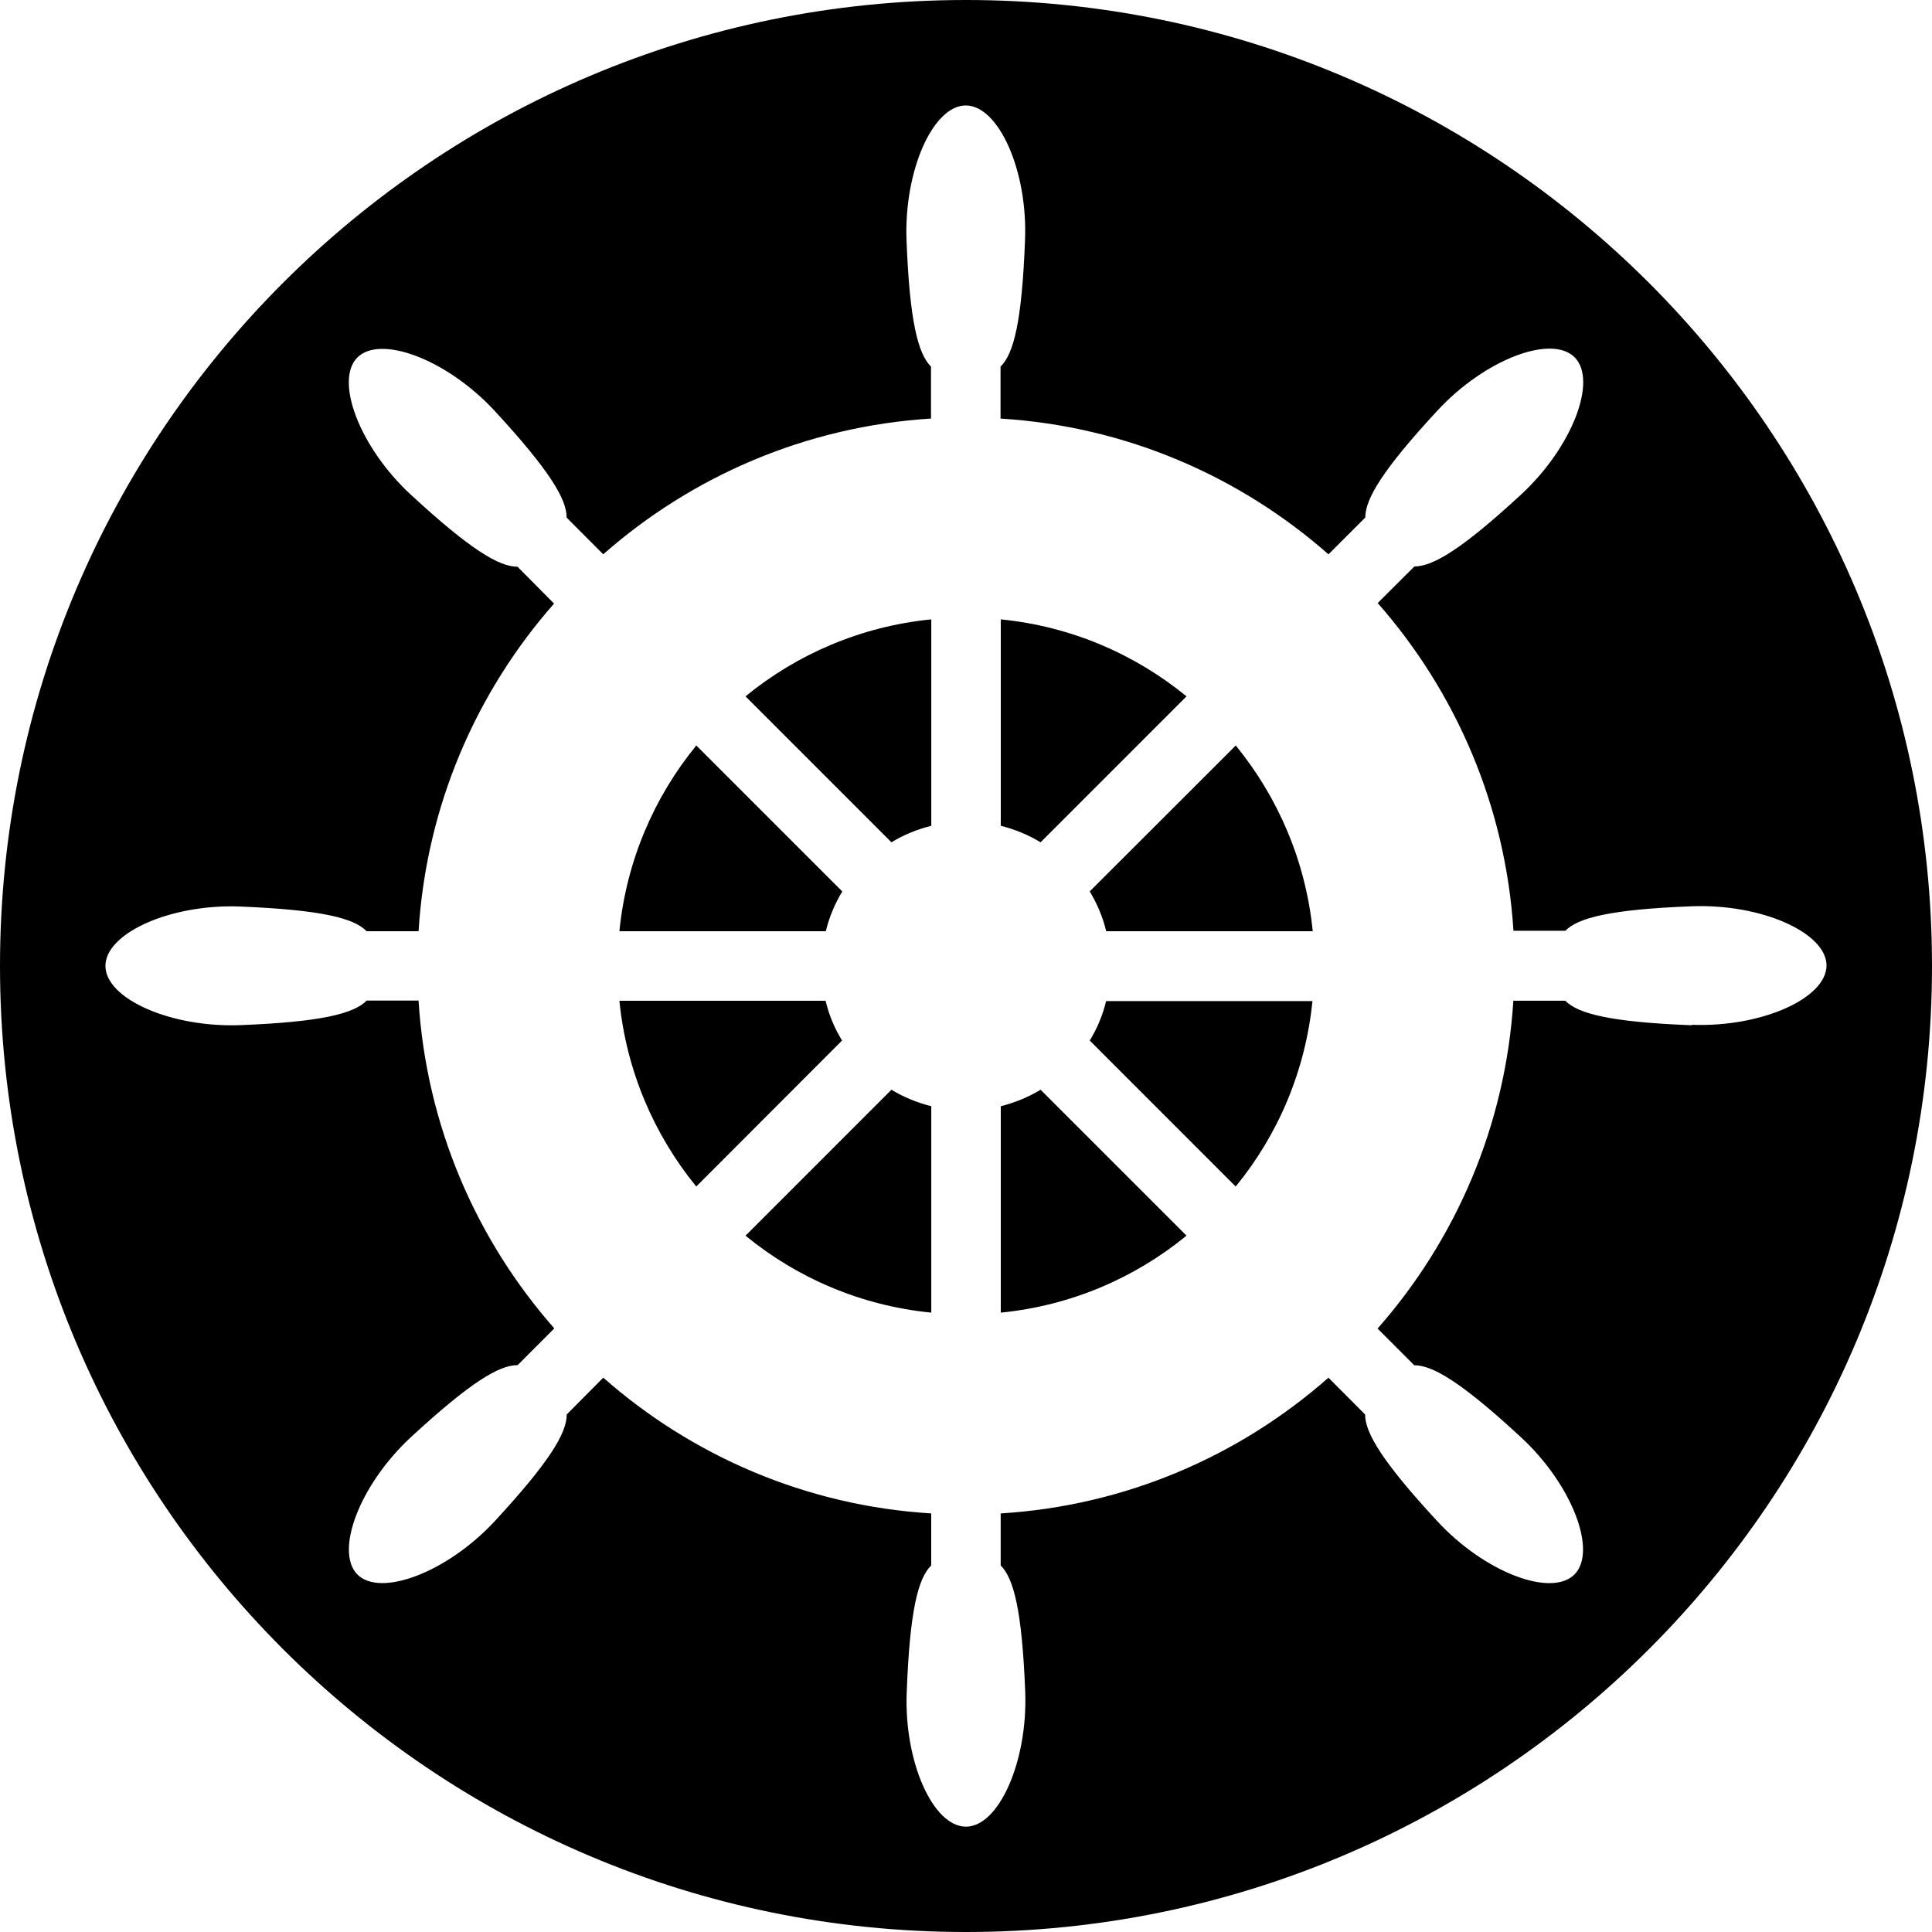 <svg xmlns="http://www.w3.org/2000/svg" width="75" height="75" viewBox="0 0 75 75"><path d="M34.606 32.698c.472-.287.994-.504 1.546-.64v-8.014c-2.724.27-5.207 1.347-7.212 2.988l5.666 5.666zm-1.91 1.907L27.03 28.94c-1.64 2.005-2.716 4.49-2.985 7.21h8.013c.132-.55.353-1.07.64-1.545zm13.364-7.573c-2.005-1.64-4.486-2.718-7.21-2.988v8.014c.55.136 1.072.353 1.545.64l5.666-5.666zM32.058 38.85h-8.013c.27 2.72 1.347 5.205 2.984 7.21l5.66-5.667c-.29-.47-.51-.993-.64-1.543zm-3.118 9.118c2.005 1.644 4.488 2.72 7.212 2.988v-8.013c-.552-.137-1.074-.354-1.546-.64L28.94 47.97zm9.91-5.025v8.013c2.723-.27 5.205-1.345 7.21-2.988l-5.665-5.665c-.473.286-.997.504-1.545.64zm3.453-2.55l5.666 5.668c1.64-2 2.71-4.49 2.98-7.2h-8.01c-.13.55-.35 1.07-.64 1.54z" /><path d="M37.5 0C16.79 0 0 16.79 0 37.5S16.79 75 37.5 75 75 58.21 75 37.5 58.21 0 37.5 0zm28.174 39.8c-3.164-.122-4.418-.45-4.91-.952h-2.016c-.305 4.866-2.242 9.287-5.27 12.726L54.902 53c.705-.006 1.82.646 4.146 2.798 1.987 1.838 2.967 4.426 2.072 5.323-.9.9-3.487-.08-5.326-2.07-2.148-2.32-2.802-3.44-2.8-4.14l-1.424-1.43c-3.435 3.03-7.856 4.97-12.724 5.27v2.02c.506.5.83 1.75.953 4.91.1 2.71-1.03 5.23-2.3 5.23-1.28 0-2.41-2.52-2.3-5.23.12-3.16.44-4.41.95-4.91v-2.02c-4.87-.3-9.29-2.24-12.73-5.27L22 54.91c.005.705-.648 1.822-2.797 4.145-1.84 1.98-4.426 2.96-5.326 2.07-.895-.9.085-3.49 2.07-5.33 2.327-2.15 3.442-2.806 4.147-2.8l1.424-1.427c-3.026-3.437-4.964-7.857-5.27-12.725h-2.015c-.492.503-1.746.83-4.91.953-2.705.1-5.23-1.03-5.23-2.3 0-1.27 2.524-2.41 5.23-2.305 3.164.13 4.418.45 4.91.96h2.016c.3-4.863 2.24-9.29 5.26-12.72L20.09 22c-.704.004-1.82-.65-4.146-2.8-1.985-1.838-2.965-4.424-2.07-5.323.9-.896 3.487.085 5.326 2.07 2.148 2.325 2.802 3.442 2.797 4.147l1.42 1.424c3.44-3.028 7.86-4.964 12.724-5.27v-2.016c-.5-.496-.83-1.747-.95-4.91-.1-2.704 1.03-5.228 2.3-5.228 1.27 0 2.41 2.524 2.3 5.228-.12 3.163-.44 4.414-.95 4.91v2.017c4.87.3 9.29 2.24 12.73 5.27L53 20.09c0-.71.65-1.83 2.8-4.15 1.84-1.99 4.427-2.97 5.327-2.07.895.9-.085 3.48-2.07 5.32-2.326 2.15-3.44 2.8-4.15 2.8l-1.425 1.42c3.024 3.44 4.963 7.86 5.27 12.722h2.014c.493-.5 1.743-.83 4.91-.95 2.705-.105 5.23 1.03 5.23 2.3-.007 1.272-2.527 2.406-5.235 2.3z" /><path d="M42.303 34.605c.286.474.508.994.64 1.545h8.017c-.27-2.72-1.35-5.205-2.988-7.21l-5.67 5.665z" /></svg>